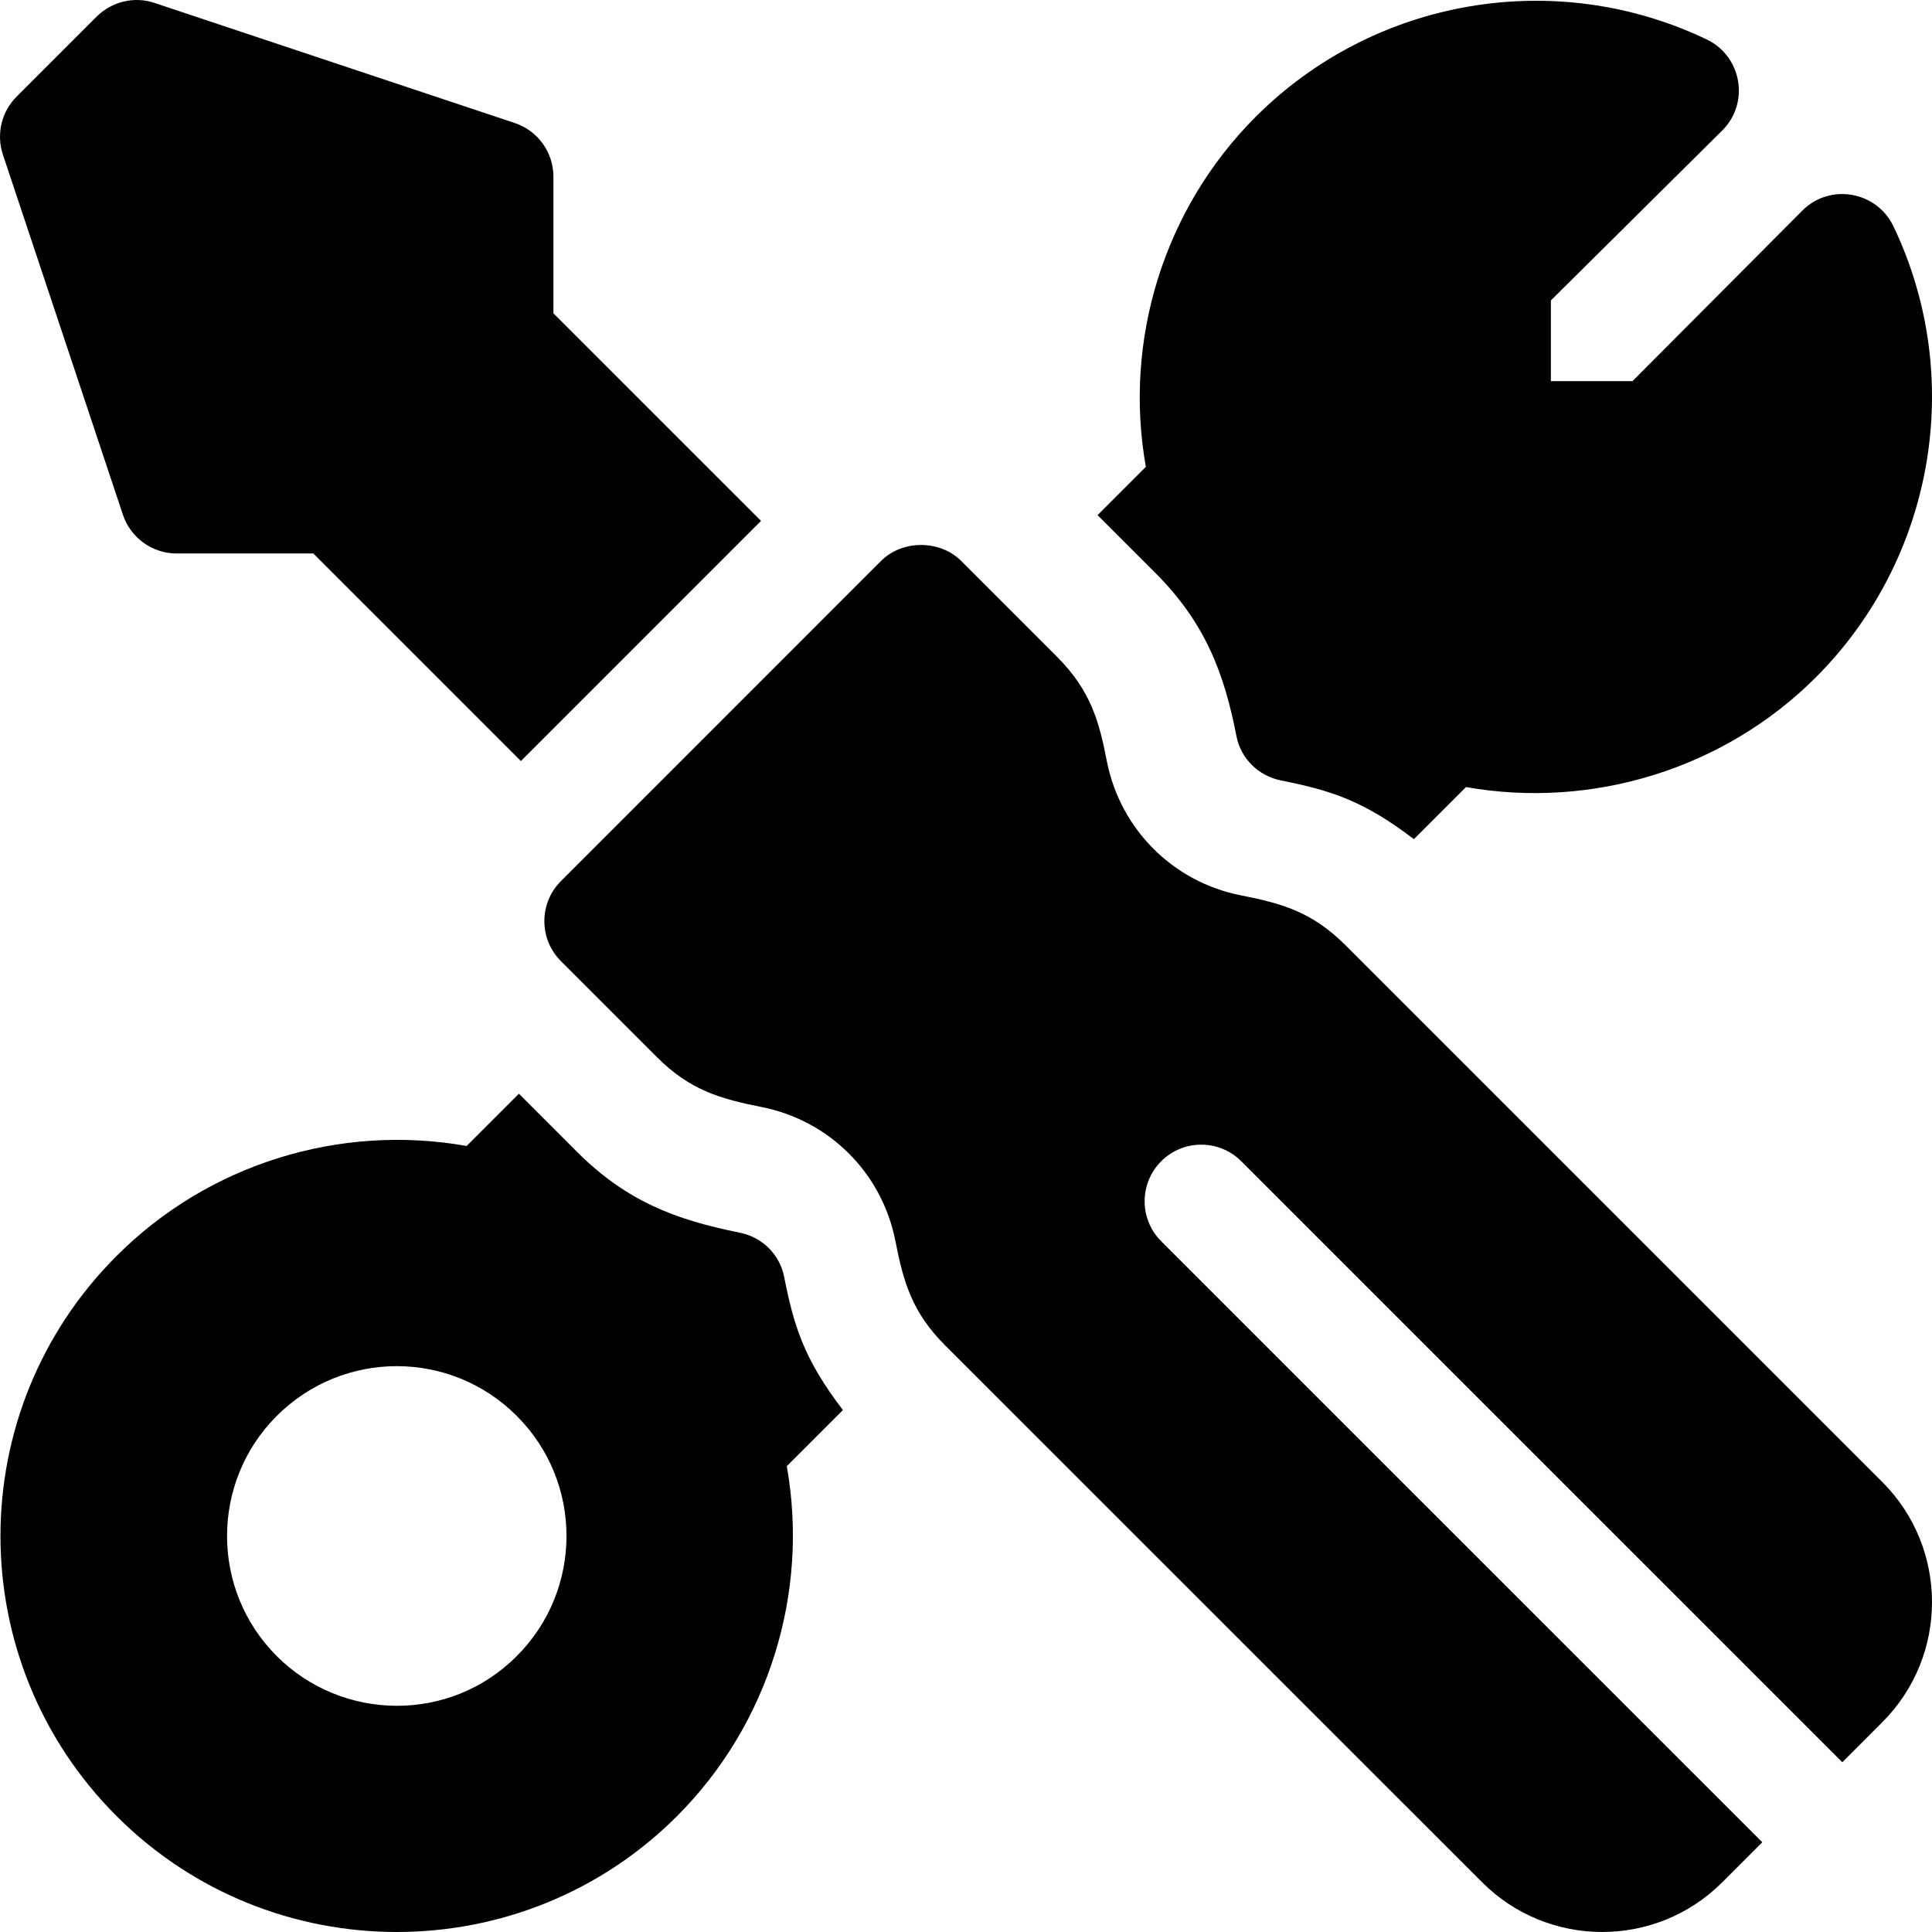<?xml version="1.0" encoding="iso-8859-1"?>
<!-- Generator: Adobe Illustrator 19.0.0, SVG Export Plug-In . SVG Version: 6.00 Build 0)  -->
<svg version="1.1" id="Capa_1" xmlns="http://www.w3.org/2000/svg" xmlns:xlink="http://www.w3.org/1999/xlink" x="0px" y="0px"
	 viewBox="0 0 512.001 512.001" style="enable-background:new 0 0 512.001 512.001;" xml:space="preserve">
<g>
	<g>
		<path d="M146.662,83.034V46.823c0-6.46-4.131-12.188-10.254-14.224L40.96,0.783c-5.362-1.831-11.309-0.381-15.352,3.618
			L4.397,25.612c-4.014,4.014-5.42,9.961-3.633,15.352l31.817,95.464c2.051,6.123,7.793,10.254,14.238,10.254H83.03l55.016,55.005
			l63.636-63.644L146.662,83.034z"/>
	</g>
</g>
<g>
	<g>
		<path d="M498.839,392.759L356.604,250.524c-9.016-8.995-17.026-11.114-27.92-13.286c-17.842-3.574-31.699-17.432-35.303-35.259
			c-2.104-10.838-4.295-18.937-13.271-27.935l-25.4-25.4c-5.625-5.625-15.586-5.625-21.211,0l-84.844,84.858
			c-5.859,5.859-5.859,15.352,0,21.211l25.4,25.4c8.867,8.887,16.93,11.1,27.891,13.286c17.871,3.574,31.729,17.432,35.303,35.273
			c2.144,10.946,4.366,19.035,13.271,27.92l142.264,142.235c17.329,17.389,45.899,17.734,63.633,0l10.604-10.607L307.737,328.952
			c-5.859-5.859-5.859-15.352,0-21.211s15.352-5.859,21.211,0l159.28,159.266l10.611-10.615
			C516.388,438.843,516.388,410.308,498.839,392.759z"/>
	</g>
</g>
<g>
	<g>
		<path d="M223.379,373.678c-10.41-13.619-13.013-22.368-15.573-35.321c-1.172-5.918-5.801-10.488-11.777-11.689
			c-16.888-3.388-29.965-8.252-43.184-21.489l-15.328-15.328l-13.852,13.848c-33.691-5.991-68.467,4.805-92.754,29.121
			c-41.054,41.023-41.043,107.463,0,148.477c40.95,40.95,107.58,40.926,148.506,0c24.316-24.316,35.068-59.18,29.092-92.754
			L223.379,373.678z M136.966,438.86c-17.739,17.828-46.296,17.352-63.633,0.015c-17.549-17.549-17.549-46.084,0-63.633
			c17.653-17.653,46.168-17.542,63.633,0.015C154.514,392.776,154.514,421.311,136.966,438.86z"/>
	</g>
</g>
<g>
	<g>
		<path d="M501.77,59.945c-4.45-9.271-16.84-11.479-24.141-4.116l-45,45.172h-21.628V79.617l45.418-45.044
			c7.387-7.355,5.118-19.717-4.131-24.126C412.18-8.728,364.163-0.466,332.756,30.97c-24.316,24.316-35.068,59.18-29.092,92.754
			l-12.797,12.794l15.317,15.316c13.183,13.202,18.255,26.525,21.504,43.345c1.172,5.859,5.801,10.444,11.777,11.646
			c12.919,2.592,21.639,5.177,35.233,15.562c5.559-5.557,10.496-10.49,13.81-13.804c33.457,5.918,68.438-4.79,92.754-29.121
			C512.668,148.026,520.93,100.009,501.77,59.945z"/>
	</g>
</g>
<g>
</g>
<g>
</g>
<g>
</g>
<g>
</g>
<g>
</g>
<g>
</g>
<g>
</g>
<g>
</g>
<g>
</g>
<g>
</g>
<g>
</g>
<g>
</g>
<g>
</g>
<g>
</g>
<g>
</g>
</svg>
